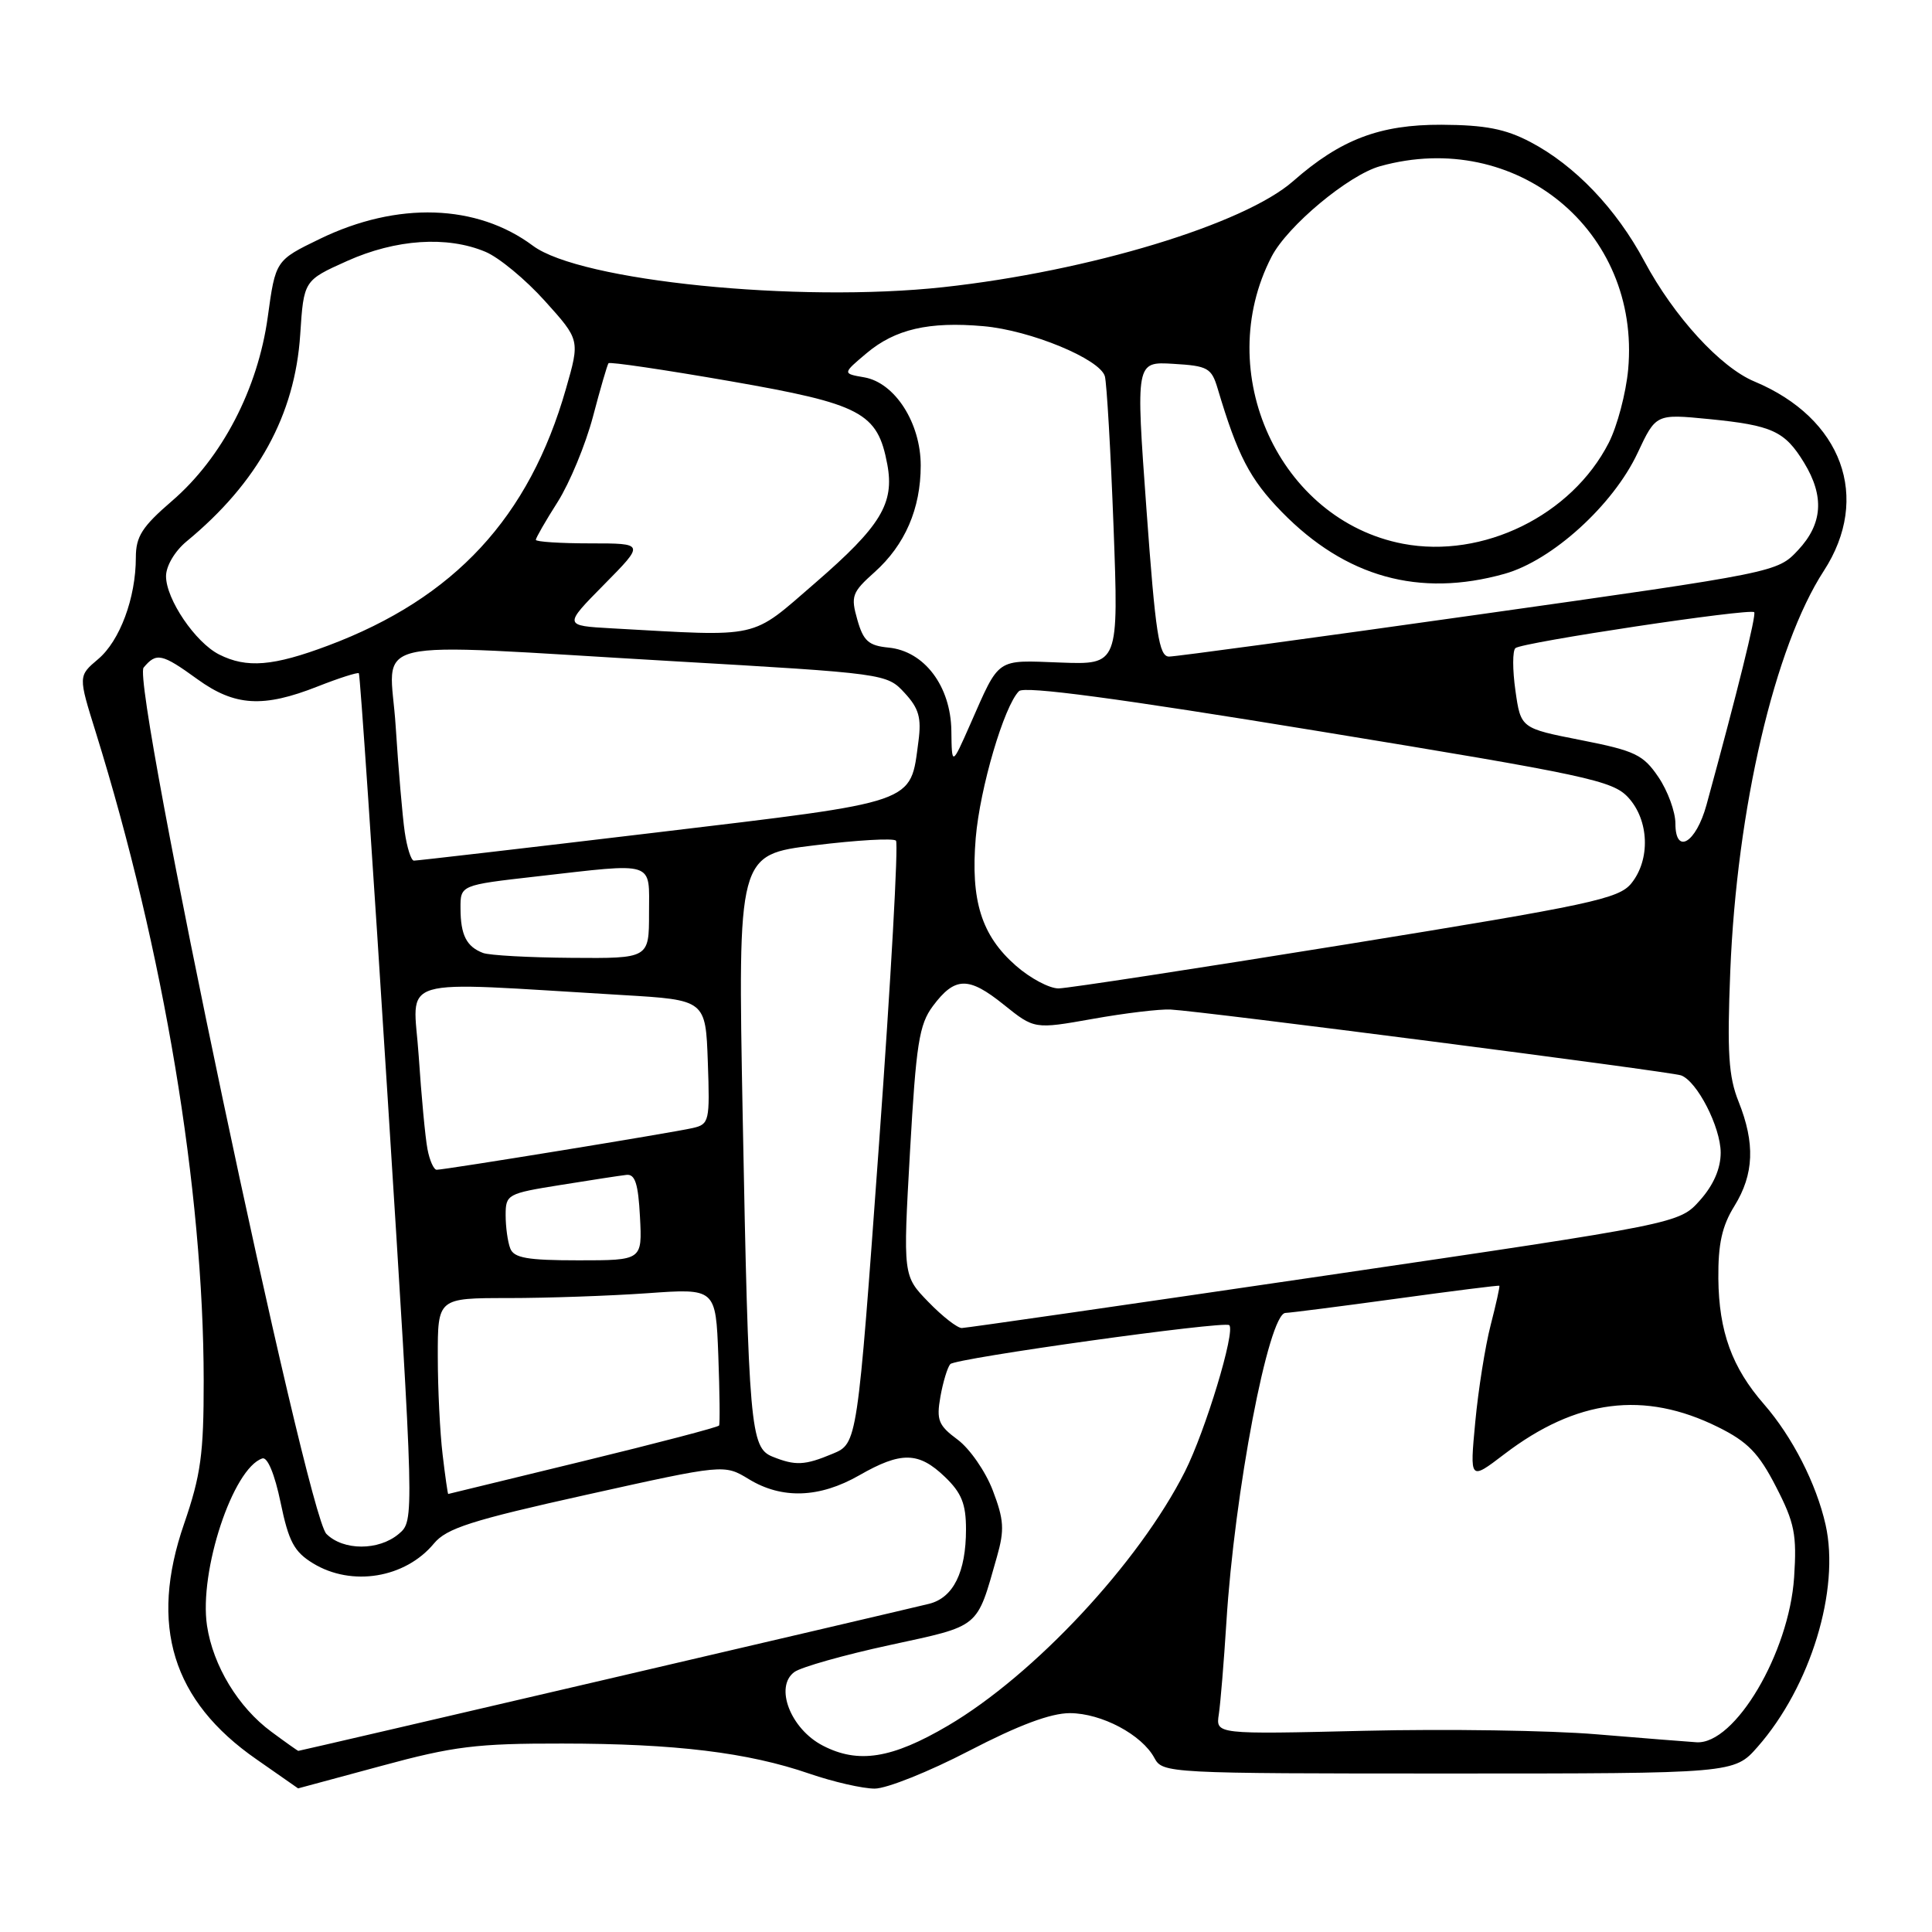 <?xml version="1.0" encoding="UTF-8" standalone="no"?>
<!DOCTYPE svg PUBLIC "-//W3C//DTD SVG 1.1//EN" "http://www.w3.org/Graphics/SVG/1.1/DTD/svg11.dtd" >
<svg xmlns="http://www.w3.org/2000/svg" xmlns:xlink="http://www.w3.org/1999/xlink" version="1.1" viewBox="0 0 256 256">
 <g >
 <path fill="currentColor"
d=" M 50.50 234.00 C 60.09 231.39 63.16 231.01 74.50 231.03 C 89.48 231.04 99.10 232.21 107.25 235.02 C 110.42 236.11 114.31 237.00 115.90 237.00 C 117.49 237.00 123.11 234.75 128.40 232.00 C 134.95 228.60 139.21 227.00 141.76 227.00 C 145.96 227.01 151.31 229.85 152.97 232.95 C 154.05 234.96 154.76 235.00 191.93 235.00 C 229.79 235.00 229.79 235.00 232.90 231.46 C 239.91 223.48 243.83 210.65 241.90 202.04 C 240.67 196.59 237.50 190.39 233.74 186.07 C 229.50 181.22 227.76 176.43 227.69 169.42 C 227.65 164.83 228.17 162.46 229.82 159.80 C 232.42 155.59 232.58 151.50 230.37 145.97 C 229.04 142.65 228.84 139.47 229.27 128.70 C 230.14 107.13 235.15 85.67 241.66 75.65 C 247.96 65.95 244.11 55.42 232.47 50.55 C 227.96 48.67 221.82 41.96 217.89 34.62 C 214.16 27.65 208.70 21.93 202.79 18.82 C 199.47 17.08 196.81 16.56 191.00 16.53 C 182.84 16.50 177.64 18.47 171.34 24.01 C 164.83 29.72 144.32 35.94 125.00 38.05 C 105.71 40.15 76.88 37.24 70.61 32.56 C 63.18 27.02 52.65 26.68 42.41 31.64 C 36.51 34.50 36.51 34.50 35.48 42.00 C 34.17 51.53 29.42 60.67 22.80 66.37 C 18.83 69.79 18.00 71.08 18.00 73.88 C 18.00 79.22 15.88 84.92 13.00 87.34 C 10.36 89.57 10.36 89.57 12.69 97.03 C 21.70 126.00 26.97 157.61 26.99 182.92 C 27.00 192.66 26.61 195.47 24.39 201.92 C 19.74 215.37 22.83 225.39 34.00 233.13 C 37.02 235.23 39.50 236.96 39.50 236.97 C 39.50 236.98 44.45 235.64 50.50 234.00 Z  M 109.02 231.30 C 104.75 229.09 102.59 223.50 105.26 221.55 C 106.15 220.90 111.84 219.29 117.90 217.98 C 130.00 215.35 129.37 215.87 132.10 206.28 C 133.12 202.70 133.03 201.37 131.55 197.49 C 130.59 194.97 128.49 191.95 126.89 190.76 C 124.34 188.87 124.06 188.18 124.61 185.06 C 124.96 183.10 125.55 181.16 125.92 180.75 C 126.63 179.97 162.22 175.00 162.88 175.59 C 163.74 176.35 159.73 189.60 157.01 194.99 C 150.91 207.07 137.03 221.95 125.59 228.67 C 118.17 233.03 113.72 233.74 109.02 231.30 Z  M 35.95 229.46 C 31.57 226.23 28.23 220.72 27.43 215.41 C 26.35 208.20 30.86 194.55 34.76 193.25 C 35.44 193.02 36.40 195.33 37.18 199.09 C 38.25 204.26 38.97 205.62 41.48 207.15 C 46.61 210.28 53.70 209.11 57.50 204.52 C 59.18 202.50 62.46 201.45 77.73 198.06 C 95.96 194.01 95.96 194.01 99.23 196.00 C 103.61 198.67 108.59 198.50 113.85 195.49 C 119.40 192.31 121.72 192.35 125.20 195.69 C 127.41 197.81 128.00 199.27 128.00 202.64 C 128.00 208.31 126.33 211.70 123.12 212.51 C 120.30 213.22 39.77 232.00 39.53 232.00 C 39.45 232.00 37.84 230.86 35.95 229.46 Z  M 211.50 229.80 C 205.45 229.29 191.63 229.08 180.79 229.34 C 161.09 229.81 161.09 229.81 161.50 227.15 C 161.72 225.69 162.17 220.22 162.50 215.00 C 163.56 197.75 168.09 174.03 170.33 173.97 C 170.97 173.95 177.57 173.11 185.00 172.09 C 192.43 171.07 198.58 170.29 198.67 170.37 C 198.76 170.44 198.24 172.79 197.52 175.58 C 196.80 178.37 195.88 184.15 195.48 188.42 C 194.75 196.18 194.75 196.18 199.31 192.70 C 208.88 185.39 217.87 184.25 227.64 189.09 C 231.58 191.04 233.04 192.54 235.33 197.00 C 237.80 201.79 238.10 203.34 237.73 209.00 C 237.06 219.03 229.88 231.17 224.80 230.86 C 223.53 230.78 217.55 230.30 211.50 229.80 Z  M 43.25 203.25 C 40.59 200.59 17.35 90.48 19.03 88.46 C 20.72 86.43 21.44 86.58 26.16 90.00 C 31.11 93.58 34.87 93.81 42.09 90.96 C 44.93 89.84 47.39 89.06 47.55 89.21 C 47.71 89.37 49.43 114.70 51.37 145.50 C 54.91 201.50 54.91 201.50 52.84 203.25 C 50.19 205.49 45.49 205.49 43.25 203.25 Z  M 58.65 192.75 C 58.30 189.86 58.01 184.01 58.01 179.75 C 58.00 172.00 58.00 172.00 67.35 172.00 C 72.49 172.00 80.78 171.71 85.77 171.36 C 94.84 170.71 94.84 170.71 95.18 179.61 C 95.36 184.50 95.41 188.68 95.28 188.89 C 95.15 189.11 87.05 191.23 77.27 193.61 C 67.50 195.98 59.45 197.94 59.39 197.96 C 59.33 197.98 58.99 195.64 58.65 192.75 Z  M 102.35 193.01 C 99.43 191.83 99.19 189.11 98.41 147.88 C 97.76 113.25 97.76 113.25 107.93 112.01 C 113.52 111.32 118.38 111.04 118.72 111.39 C 119.06 111.73 118.05 129.84 116.47 151.64 C 113.60 191.27 113.60 191.27 110.33 192.63 C 106.63 194.18 105.40 194.24 102.35 193.01 Z  M 123.02 172.52 C 119.65 169.05 119.65 169.05 120.58 152.59 C 121.39 138.31 121.79 135.75 123.61 133.31 C 126.53 129.40 128.33 129.36 133.00 133.12 C 137.06 136.38 137.06 136.38 144.78 135.01 C 149.03 134.25 153.68 133.69 155.12 133.77 C 159.19 133.97 221.35 141.99 222.74 142.49 C 224.87 143.25 227.99 149.34 228.00 152.73 C 228.00 154.85 227.05 157.03 225.25 159.05 C 222.50 162.13 222.50 162.13 175.50 169.04 C 149.65 172.84 128.03 175.96 127.45 175.97 C 126.87 175.99 124.88 174.44 123.02 172.52 Z  M 67.61 165.42 C 67.27 164.55 67.00 162.56 67.00 161.01 C 67.00 158.27 67.23 158.14 74.25 157.02 C 78.24 156.38 82.17 155.77 83.00 155.68 C 84.15 155.54 84.57 156.84 84.80 161.25 C 85.10 167.00 85.10 167.00 76.66 167.00 C 69.88 167.00 68.09 166.69 67.61 165.42 Z  M 56.64 152.25 C 56.35 150.74 55.83 145.18 55.48 139.91 C 54.76 129.14 51.74 130.04 82.50 131.85 C 93.50 132.50 93.50 132.50 93.79 140.72 C 94.07 148.58 93.98 148.97 91.79 149.47 C 89.22 150.07 58.96 155.00 57.86 155.00 C 57.48 155.00 56.92 153.76 56.64 152.25 Z  M 134.60 127.95 C 130.04 123.95 128.60 119.34 129.29 111.02 C 129.85 104.41 133.04 93.56 135.02 91.58 C 135.73 90.87 148.10 92.52 174.78 96.89 C 210.39 102.72 213.68 103.43 215.75 105.67 C 218.52 108.68 218.71 113.90 216.16 117.05 C 214.50 119.10 210.81 119.89 178.41 125.13 C 158.66 128.32 141.50 130.95 140.28 130.97 C 139.07 130.99 136.51 129.63 134.60 127.95 Z  M 64.00 126.27 C 61.82 125.44 61.03 123.90 61.02 120.39 C 61.00 117.28 61.00 117.28 71.04 116.14 C 87.03 114.32 86.00 113.99 86.00 121.00 C 86.00 127.00 86.00 127.00 75.75 126.92 C 70.11 126.88 64.83 126.59 64.00 126.27 Z  M 53.63 110.25 C 53.33 108.19 52.79 101.89 52.43 96.25 C 51.67 84.14 47.22 85.19 89.00 87.60 C 117.34 89.24 117.51 89.26 119.86 91.81 C 121.76 93.86 122.11 95.11 121.70 98.22 C 120.58 106.58 121.87 106.13 86.87 110.32 C 69.62 112.38 55.20 114.05 54.84 114.04 C 54.47 114.02 53.93 112.31 53.63 110.25 Z  M 222.00 109.12 C 222.00 107.57 220.99 104.80 219.75 102.97 C 217.74 100.00 216.66 99.48 209.50 98.07 C 201.51 96.50 201.51 96.50 200.80 91.50 C 200.41 88.75 200.41 86.22 200.80 85.88 C 201.64 85.12 231.91 80.57 232.44 81.12 C 232.75 81.45 230.20 91.74 226.12 106.65 C 224.73 111.71 222.00 113.34 222.00 109.12 Z  M 126.06 96.83 C 125.98 90.92 122.48 86.27 117.74 85.81 C 115.09 85.55 114.40 84.94 113.60 82.11 C 112.71 78.99 112.89 78.49 115.89 75.81 C 119.92 72.20 122.00 67.40 122.00 61.68 C 122.00 56.04 118.58 50.71 114.52 50.00 C 111.62 49.50 111.62 49.50 114.84 46.79 C 118.61 43.62 123.08 42.58 130.30 43.22 C 136.53 43.76 145.75 47.57 146.40 49.86 C 146.65 50.76 147.17 59.73 147.55 69.79 C 148.23 88.08 148.23 88.08 140.50 87.79 C 131.87 87.47 132.51 87.03 128.55 96.00 C 126.12 101.50 126.12 101.50 126.06 96.83 Z  M 29.03 86.72 C 25.88 85.12 22.00 79.40 22.00 76.35 C 22.00 75.00 23.16 73.03 24.72 71.74 C 34.16 63.96 39.08 55.00 39.78 44.33 C 40.25 37.16 40.25 37.16 46.00 34.58 C 52.45 31.69 59.23 31.23 64.31 33.36 C 66.10 34.10 69.65 37.04 72.20 39.88 C 76.85 45.04 76.85 45.04 74.99 51.52 C 70.12 68.56 60.24 79.24 43.51 85.53 C 36.20 88.28 32.69 88.57 29.03 86.72 Z  M 151.91 67.46 C 150.49 47.91 150.49 47.91 155.47 48.21 C 160.05 48.48 160.53 48.75 161.35 51.50 C 163.99 60.37 165.61 63.49 169.84 67.83 C 178.29 76.48 188.06 79.20 199.34 76.04 C 205.66 74.28 213.76 66.92 216.99 60.02 C 219.42 54.84 219.42 54.84 226.46 55.53 C 234.84 56.36 236.49 57.12 239.05 61.31 C 241.77 65.77 241.51 69.42 238.25 72.90 C 235.51 75.83 235.37 75.86 196.00 81.42 C 174.28 84.49 155.79 87.00 154.91 87.00 C 153.57 87.00 153.11 84.03 151.91 67.46 Z  M 81.09 83.26 C 74.67 82.90 74.67 82.90 80.05 77.45 C 85.43 72.00 85.43 72.00 78.22 72.00 C 74.25 72.00 71.00 71.79 71.00 71.53 C 71.00 71.28 72.30 69.01 73.90 66.50 C 75.49 63.98 77.59 58.91 78.57 55.21 C 79.54 51.52 80.47 48.33 80.63 48.13 C 80.78 47.92 88.02 48.99 96.71 50.50 C 114.17 53.54 116.28 54.66 117.57 61.52 C 118.54 66.71 116.72 69.71 108.01 77.25 C 99.33 84.75 101.04 84.37 81.09 83.26 Z  M 185.90 72.05 C 169.52 68.92 160.56 49.35 168.49 34.01 C 170.60 29.93 178.70 23.18 182.88 22.02 C 200.89 17.01 217.41 30.56 215.74 48.96 C 215.45 52.09 214.30 56.45 213.17 58.67 C 208.25 68.30 196.49 74.07 185.90 72.05 Z "/>
</g>
</svg>